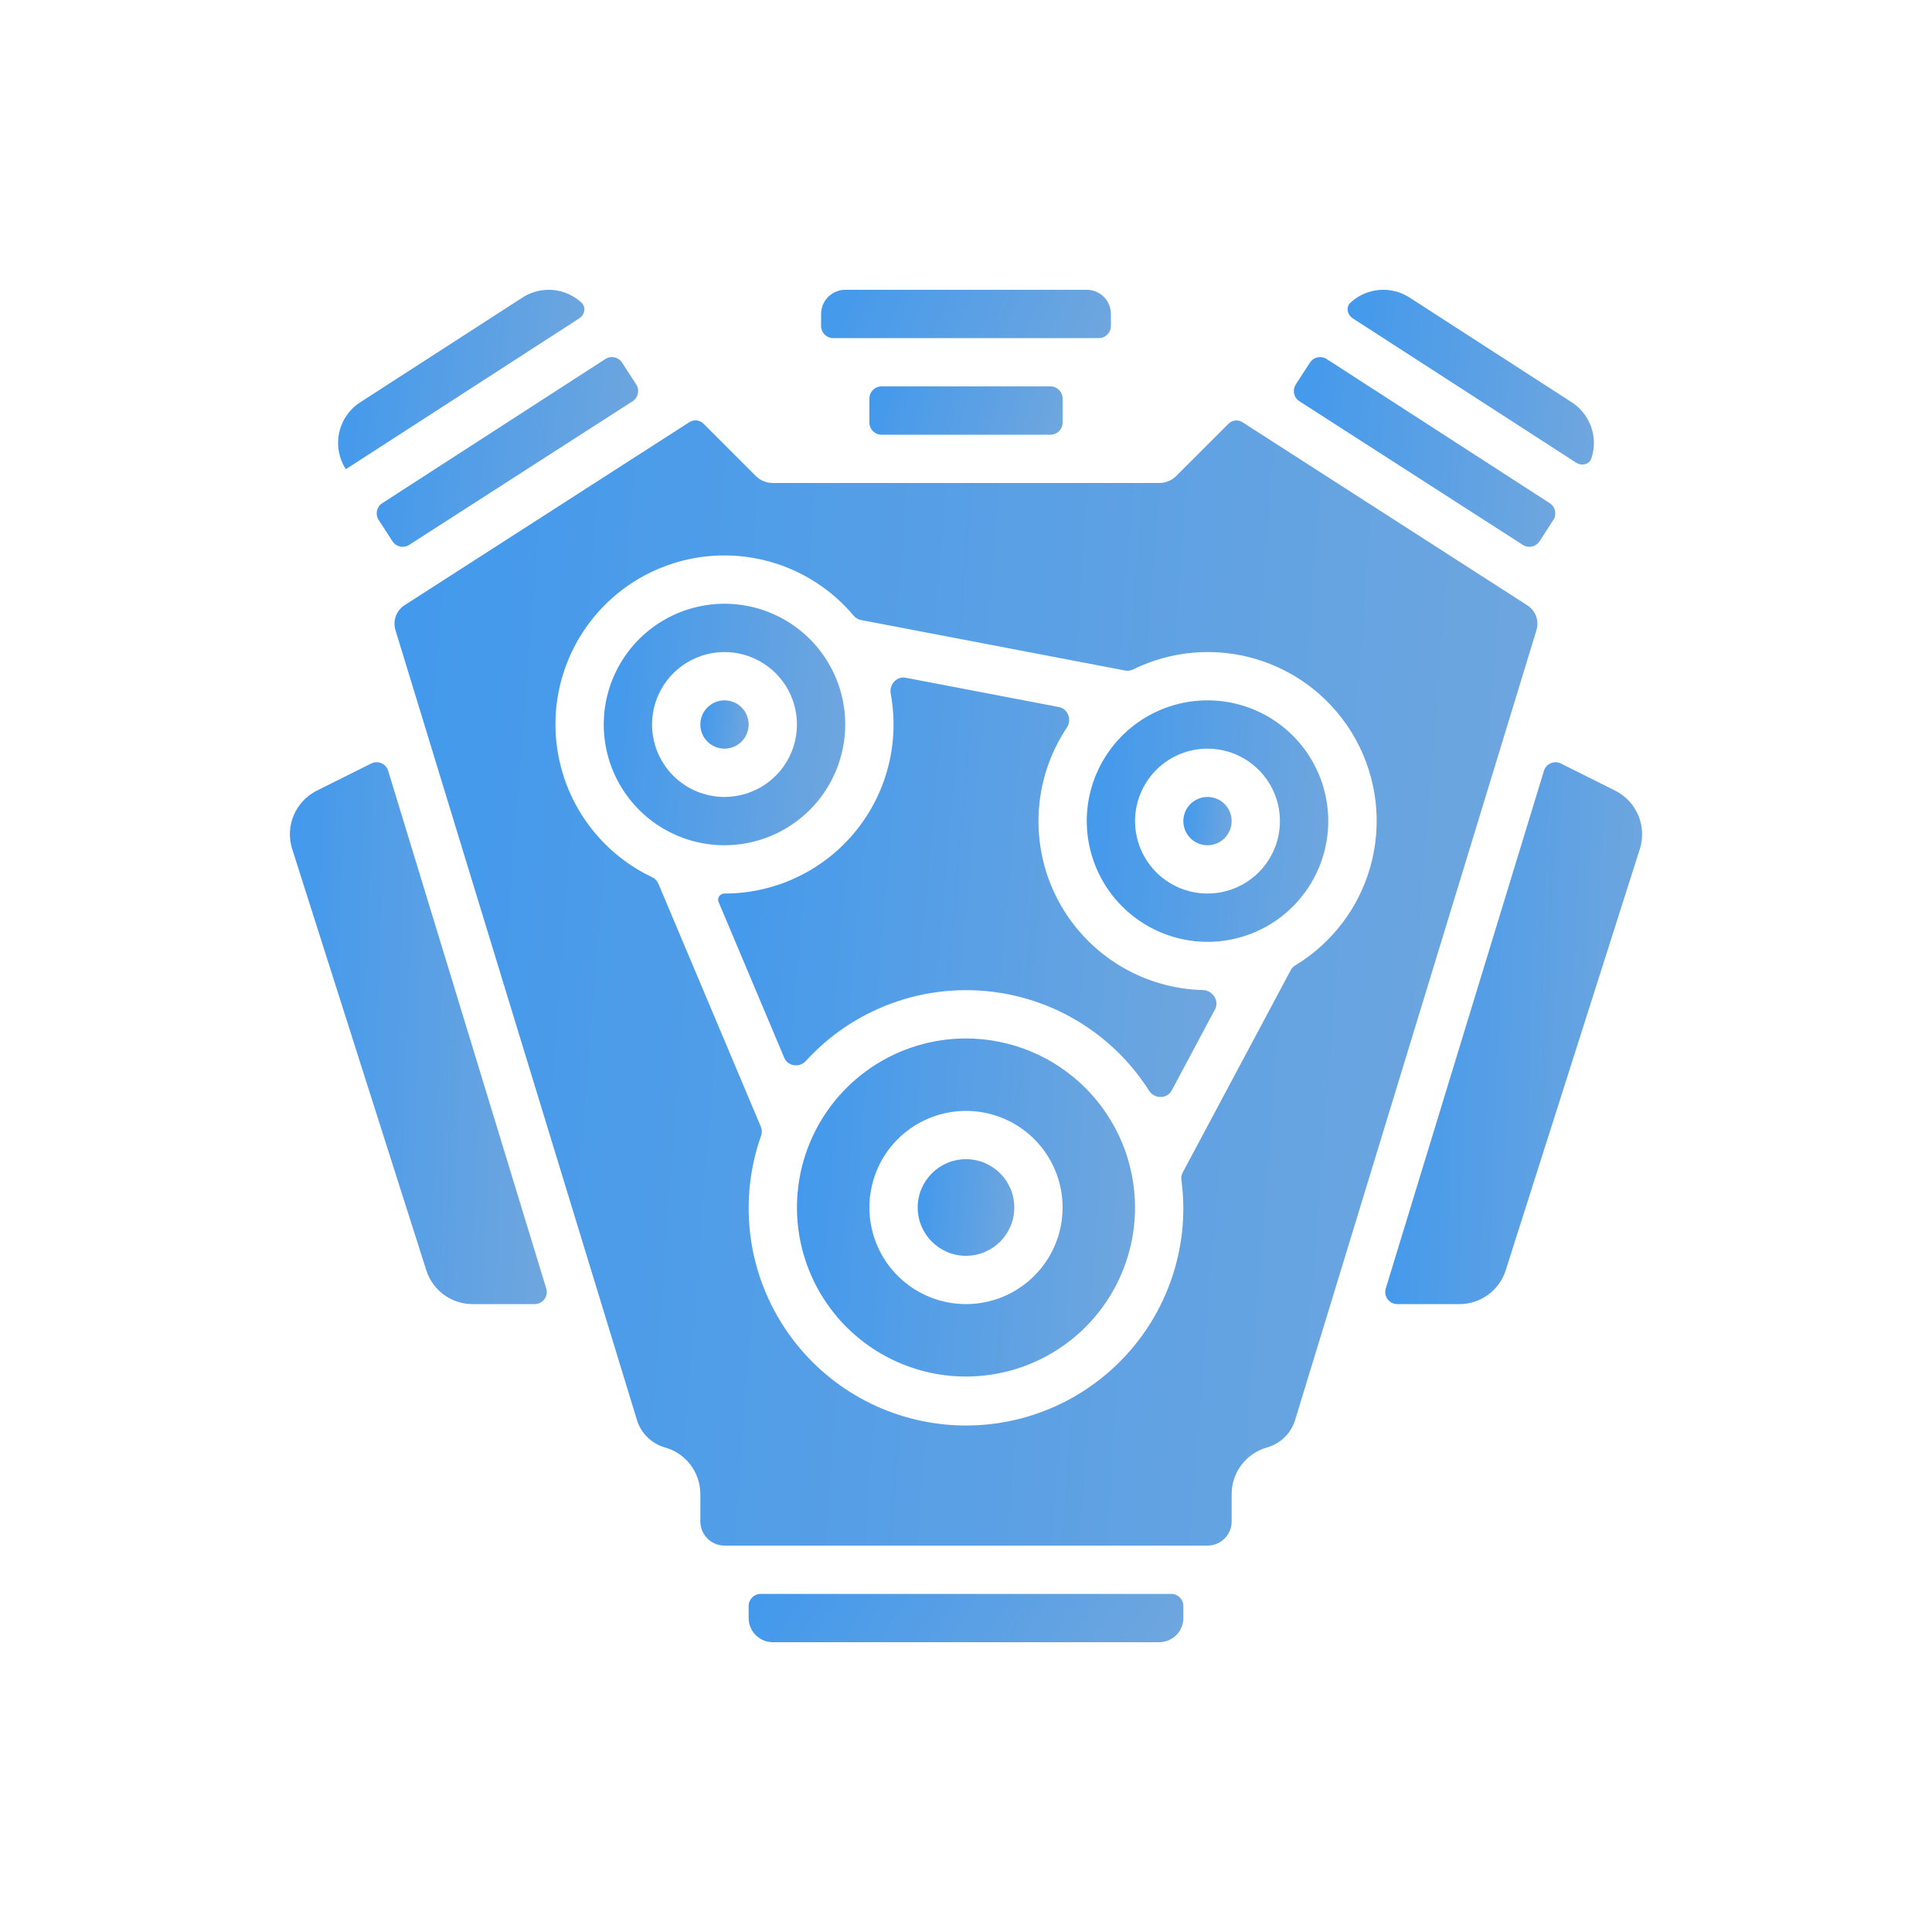 <svg width="160" height="160" viewBox="0 0 160 160" fill="none" xmlns="http://www.w3.org/2000/svg">
<g filter="url(#filter0_d_11_85)">
<path d="M72 19C72 18.448 72.448 18 73 18H87C87.552 18 88 18.448 88 19V21C88 21.552 87.552 22 87 22H73C72.448 22 72 21.552 72 21V19Z" fill="url(#paint0_linear_11_85)"/>
<path d="M92 12C92 11.47 91.789 10.961 91.414 10.586C91.039 10.211 90.53 10 90 10H70C69.47 10 68.961 10.211 68.586 10.586C68.211 10.961 68 11.47 68 12V13C68 13.552 68.448 14 69 14H91C91.552 14 92 13.552 92 13V12Z" fill="url(#paint1_linear_11_85)"/>
<path d="M130.17 19.318L116.734 10.642C116.293 10.356 115.8 10.16 115.283 10.065C114.766 9.97 114.235 9.978 113.721 10.088C113.207 10.198 112.72 10.409 112.288 10.707C112.13 10.816 111.981 10.935 111.842 11.064C111.437 11.44 111.576 12.071 112.04 12.371L130.518 24.31C130.983 24.61 131.617 24.477 131.792 23.953C132.017 23.277 132.061 22.548 131.908 21.84C131.685 20.803 131.06 19.896 130.17 19.318Z" fill="url(#paint2_linear_11_85)"/>
<path d="M32.503 30.828C32.802 31.291 33.419 31.425 33.883 31.127L52.391 19.228C52.856 18.929 52.99 18.309 52.69 17.844L51.517 16.03C51.217 15.566 50.598 15.433 50.134 15.732L31.654 27.673C31.19 27.973 31.057 28.592 31.357 29.056L32.503 30.828Z" fill="url(#paint3_linear_11_85)"/>
<path d="M35.308 91.212C35.568 92.02 36.077 92.725 36.762 93.225C37.447 93.726 38.273 93.997 39.122 94H44.281C44.953 94 45.434 93.35 45.237 92.708L32.145 49.833C31.965 49.241 31.296 48.954 30.742 49.23L26.218 51.488C25.368 51.92 24.697 52.638 24.326 53.517C23.955 54.396 23.907 55.377 24.19 56.288L35.308 91.212Z" fill="url(#paint4_linear_11_85)"/>
<path d="M98 119C98 118.448 97.552 118 97 118H63C62.448 118 62 118.448 62 119V120C62 120.53 62.211 121.039 62.586 121.414C62.961 121.789 63.47 122 64 122H96C96.53 122 97.039 121.789 97.414 121.414C97.789 121.039 98 120.53 98 120V119Z" fill="url(#paint5_linear_11_85)"/>
<path d="M133.782 51.488L129.268 49.231C128.715 48.954 128.045 49.241 127.864 49.833L114.763 92.708C114.567 93.35 115.047 94 115.719 94H120.878C121.725 93.998 122.55 93.728 123.235 93.228C123.92 92.729 124.429 92.026 124.69 91.22L135.81 56.292C136.094 55.381 136.047 54.398 135.675 53.519C135.304 52.639 134.633 51.92 133.782 51.488Z" fill="url(#paint6_linear_11_85)"/>
<path d="M55.036 105.862C55.878 106.09 56.623 106.586 57.158 107.275C57.693 107.965 57.989 108.81 58 109.682V112C58 112.53 58.211 113.039 58.586 113.414C58.961 113.789 59.47 114 60 114H100C100.53 114 101.039 113.789 101.414 113.414C101.789 113.039 102 112.53 102 112V109.682C102.012 108.81 102.307 107.965 102.842 107.275C103.377 106.586 104.122 106.09 104.964 105.862C105.503 105.704 105.995 105.414 106.395 105.02C106.795 104.625 107.091 104.137 107.256 103.6L127.246 38.178C127.359 37.802 127.346 37.4 127.211 37.032C127.076 36.664 126.825 36.35 126.496 36.136L102.896 20.968C102.717 20.852 102.503 20.802 102.291 20.825C102.079 20.849 101.882 20.944 101.732 21.096L97.414 25.414C97.039 25.789 96.53 26 96 26H64C63.47 26 62.961 25.789 62.586 25.414L58.258 21.084C58.084 20.909 57.847 20.811 57.6 20.81C57.422 20.811 57.247 20.862 57.096 20.958L33.496 36.126C33.167 36.339 32.916 36.654 32.781 37.022C32.645 37.39 32.633 37.792 32.746 38.168L52.746 103.59C52.91 104.129 53.205 104.618 53.605 105.015C54.004 105.411 54.496 105.703 55.036 105.862ZM46 46C45.997 43.097 46.897 40.266 48.575 37.898C50.253 35.529 52.627 33.742 55.367 32.783C58.106 31.825 61.076 31.742 63.865 32.547C66.535 33.318 68.912 34.865 70.695 36.989C70.849 37.172 71.059 37.301 71.294 37.346L93.187 41.532C93.409 41.575 93.638 41.54 93.841 41.44C97.011 39.877 100.66 39.571 104.053 40.591C107.557 41.645 110.508 44.03 112.274 47.235C114.04 50.44 114.48 54.209 113.499 57.735C112.543 61.168 110.314 64.104 107.272 65.947C107.112 66.043 106.979 66.179 106.892 66.344L97.945 83.105C97.843 83.297 97.807 83.516 97.836 83.731C97.939 84.483 97.994 85.241 98 86C98.008 88.641 97.435 91.25 96.322 93.645C95.208 96.039 93.582 98.159 91.558 99.854C89.533 101.55 87.161 102.779 84.608 103.455C82.056 104.131 79.386 104.237 76.788 103.766C74.19 103.295 71.727 102.258 69.575 100.728C67.422 99.199 65.632 97.215 64.332 94.916C63.033 92.618 62.254 90.062 62.053 87.429C61.861 84.929 62.194 82.419 63.029 80.058C63.114 79.816 63.11 79.55 63.011 79.314L54.52 59.176C54.421 58.941 54.235 58.754 54.004 58.645C51.675 57.539 49.693 55.811 48.281 53.648C46.795 51.373 46.003 48.716 46 46Z" fill="url(#paint7_linear_11_85)"/>
<path d="M80 72C77.231 72 74.524 72.821 72.222 74.359C69.92 75.898 68.125 78.084 67.066 80.642C66.006 83.201 65.729 86.016 66.269 88.731C66.809 91.447 68.143 93.942 70.1 95.9C72.058 97.857 74.553 99.191 77.269 99.731C79.984 100.271 82.799 99.994 85.358 98.934C87.916 97.875 90.102 96.08 91.641 93.778C93.179 91.476 94 88.769 94 86C93.995 82.288 92.519 78.73 89.894 76.106C87.27 73.481 83.712 72.005 80 72ZM80 94C78.418 94 76.871 93.531 75.555 92.652C74.24 91.773 73.215 90.523 72.609 89.061C72.004 87.6 71.845 85.991 72.154 84.439C72.462 82.887 73.224 81.462 74.343 80.343C75.462 79.224 76.887 78.462 78.439 78.154C79.991 77.845 81.6 78.004 83.061 78.609C84.523 79.215 85.773 80.24 86.652 81.555C87.531 82.871 88 84.418 88 86C88 88.122 87.157 90.157 85.657 91.657C84.157 93.157 82.122 94 80 94Z" fill="url(#paint8_linear_11_85)"/>
<path d="M80 90C82.209 90 84 88.209 84 86C84 83.791 82.209 82 80 82C77.791 82 76 83.791 76 86C76 88.209 77.791 90 80 90Z" fill="url(#paint9_linear_11_85)"/>
<path d="M28.642 24.854C28.643 24.855 28.645 24.855 28.646 24.855L47.96 12.373C48.424 12.073 48.563 11.442 48.158 11.066C47.636 10.583 46.989 10.243 46.281 10.091C45.244 9.868 44.161 10.066 43.27 10.642L29.826 19.32C29.385 19.605 29.004 19.975 28.706 20.408C28.407 20.84 28.197 21.328 28.087 21.842C27.977 22.356 27.97 22.886 28.065 23.403C28.16 23.92 28.356 24.413 28.642 24.854C28.642 24.854 28.642 24.854 28.642 24.854Z" fill="url(#paint10_linear_11_85)"/>
<path d="M128.643 29.056C128.943 28.592 128.81 27.973 128.346 27.673L109.866 15.732C109.402 15.433 108.783 15.566 108.483 16.03L107.31 17.844C107.01 18.309 107.144 18.929 107.609 19.228L126.117 31.127C126.581 31.425 127.198 31.291 127.498 30.828L128.643 29.056Z" fill="url(#paint11_linear_11_85)"/>
<path d="M60 48C61.105 48 62 47.105 62 46C62 44.895 61.105 44 60 44C58.895 44 58 44.895 58 46C58 47.105 58.895 48 60 48Z" fill="url(#paint12_linear_11_85)"/>
<path d="M70 46C70 44.022 69.413 42.089 68.315 40.444C67.216 38.8 65.654 37.518 63.827 36.761C62 36.004 59.989 35.806 58.049 36.192C56.109 36.578 54.328 37.53 52.929 38.929C51.53 40.328 50.578 42.109 50.192 44.049C49.806 45.989 50.004 48 50.761 49.827C51.518 51.654 52.8 53.216 54.444 54.315C56.089 55.413 58.022 56 60 56C62.651 55.997 65.193 54.942 67.068 53.068C68.942 51.193 69.997 48.651 70 46ZM54 46C54 44.813 54.352 43.653 55.011 42.667C55.67 41.68 56.608 40.911 57.704 40.457C58.8 40.003 60.007 39.884 61.171 40.115C62.334 40.347 63.404 40.918 64.243 41.757C65.082 42.596 65.653 43.666 65.885 44.83C66.116 45.993 65.997 47.2 65.543 48.296C65.089 49.392 64.32 50.33 63.333 50.989C62.347 51.648 61.187 52 60 52C58.409 52 56.883 51.368 55.757 50.243C54.632 49.117 54 47.591 54 46Z" fill="url(#paint13_linear_11_85)"/>
<path d="M60 60C59.63 60 59.367 60.357 59.511 60.698L64.948 73.603C65.248 74.315 66.217 74.437 66.737 73.865C68.405 72.034 70.438 70.563 72.712 69.551C75.52 68.301 78.601 67.794 81.661 68.077C84.722 68.36 87.658 69.424 90.189 71.167C92.182 72.54 93.872 74.298 95.162 76.331C95.599 77.019 96.651 77.029 97.035 76.31L100.623 69.587C101.002 68.877 100.427 68.014 99.623 67.994C97.467 67.939 95.343 67.385 93.424 66.365C90.943 65.047 88.917 63.013 87.609 60.527C86.301 58.041 85.773 55.219 86.092 52.428C86.346 50.213 87.124 48.1 88.352 46.259C88.78 45.619 88.456 44.701 87.7 44.557L75.002 42.128C74.259 41.986 73.625 42.692 73.764 43.435C74.062 45.037 74.079 46.683 73.81 48.299C73.45 50.466 72.584 52.518 71.283 54.289C69.983 56.059 68.283 57.499 66.323 58.491C64.363 59.483 62.197 60 60 60Z" fill="url(#paint14_linear_11_85)"/>
<path d="M100 64C101.978 64 103.911 63.413 105.556 62.315C107.2 61.216 108.482 59.654 109.239 57.827C109.996 56 110.194 53.989 109.808 52.049C109.422 50.109 108.47 48.328 107.071 46.929C105.673 45.53 103.891 44.578 101.951 44.192C100.011 43.806 98 44.004 96.173 44.761C94.346 45.518 92.784 46.8 91.685 48.444C90.587 50.089 90 52.022 90 54C90.003 56.651 91.058 59.193 92.932 61.068C94.807 62.942 97.349 63.997 100 64ZM100 48C101.187 48 102.347 48.352 103.333 49.011C104.32 49.67 105.089 50.608 105.543 51.704C105.997 52.8 106.116 54.007 105.885 55.171C105.653 56.334 105.082 57.404 104.243 58.243C103.404 59.082 102.334 59.653 101.171 59.885C100.007 60.116 98.8 59.997 97.704 59.543C96.608 59.089 95.671 58.32 95.011 57.333C94.352 56.347 94 55.187 94 54C94 52.409 94.632 50.883 95.757 49.757C96.883 48.632 98.409 48 100 48Z" fill="url(#paint15_linear_11_85)"/>
<path d="M100 56C101.105 56 102 55.105 102 54C102 52.895 101.105 52 100 52C98.895 52 98 52.895 98 54C98 55.105 98.895 56 100 56Z" fill="url(#paint16_linear_11_85)"/>
</g>
<defs>
<filter id="filter0_d_11_85" x="0.008" y="-0.001" width="159.986" height="160.001" filterUnits="userSpaceOnUse" color-interpolation-filters="sRGB">
<feFlood flood-opacity="0" result="BackgroundImageFix"/>
<feColorMatrix in="SourceAlpha" type="matrix" values="0 0 0 0 0 0 0 0 0 0 0 0 0 0 0 0 0 0 127 0" result="hardAlpha"/>
<feOffset dy="14"/>
<feGaussianBlur stdDeviation="12"/>
<feComposite in2="hardAlpha" operator="out"/>
<feColorMatrix type="matrix" values="0 0 0 0 0.4 0 0 0 0 0.525 0 0 0 0 0.659 0 0 0 0.2 0"/>
<feBlend mode="normal" in2="BackgroundImageFix" result="effect1_dropShadow_11_85"/>
<feBlend mode="normal" in="SourceGraphic" in2="effect1_dropShadow_11_85" result="shape"/>
</filter>
<linearGradient id="paint0_linear_11_85" x1="53.694" y1="3.276" x2="96.963" y2="16.337" gradientUnits="userSpaceOnUse">
<stop stop-color="#0587FF"/>
<stop offset="1" stop-color="#83ACD8"/>
</linearGradient>
<linearGradient id="paint1_linear_11_85" x1="40.541" y1="-4.724" x2="99.309" y2="21.886" gradientUnits="userSpaceOnUse">
<stop stop-color="#0587FF"/>
<stop offset="1" stop-color="#83ACD8"/>
</linearGradient>
<linearGradient id="paint2_linear_11_85" x1="87.404" y1="-44.681" x2="148.096" y2="-38.269" gradientUnits="userSpaceOnUse">
<stop stop-color="#0587FF"/>
<stop offset="1" stop-color="#83ACD8"/>
</linearGradient>
<linearGradient id="paint3_linear_11_85" x1="5.162" y1="-45.459" x2="70.627" y2="-38.736" gradientUnits="userSpaceOnUse">
<stop stop-color="#0587FF"/>
<stop offset="1" stop-color="#83ACD8"/>
</linearGradient>
<linearGradient id="paint4_linear_11_85" x1="-0.733" y1="-118.041" x2="62.991" y2="-115.746" gradientUnits="userSpaceOnUse">
<stop stop-color="#0587FF"/>
<stop offset="1" stop-color="#83ACD8"/>
</linearGradient>
<linearGradient id="paint5_linear_11_85" x1="20.811" y1="103.276" x2="93.504" y2="152.648" gradientUnits="userSpaceOnUse">
<stop stop-color="#0587FF"/>
<stop offset="1" stop-color="#83ACD8"/>
</linearGradient>
<linearGradient id="paint6_linear_11_85" x1="89.626" y1="-118.041" x2="153.353" y2="-115.746" gradientUnits="userSpaceOnUse">
<stop stop-color="#0587FF"/>
<stop offset="1" stop-color="#83ACD8"/>
</linearGradient>
<linearGradient id="paint7_linear_11_85" x1="-75.627" y1="-322.225" x2="202.037" y2="-300.942" gradientUnits="userSpaceOnUse">
<stop stop-color="#0587FF"/>
<stop offset="1" stop-color="#83ACD8"/>
</linearGradient>
<linearGradient id="paint8_linear_11_85" x1="33.964" y1="-31.069" x2="116.117" y2="-24.869" gradientUnits="userSpaceOnUse">
<stop stop-color="#0587FF"/>
<stop offset="1" stop-color="#83ACD8"/>
</linearGradient>
<linearGradient id="paint9_linear_11_85" x1="66.847" y1="52.552" x2="90.319" y2="54.323" gradientUnits="userSpaceOnUse">
<stop stop-color="#0587FF"/>
<stop offset="1" stop-color="#83ACD8"/>
</linearGradient>
<linearGradient id="paint10_linear_11_85" x1="4.199" y1="-44.678" x2="64.9" y2="-38.263" gradientUnits="userSpaceOnUse">
<stop stop-color="#0587FF"/>
<stop offset="1" stop-color="#83ACD8"/>
</linearGradient>
<linearGradient id="paint11_linear_11_85" x1="81.114" y1="-45.459" x2="146.579" y2="-38.736" gradientUnits="userSpaceOnUse">
<stop stop-color="#0587FF"/>
<stop offset="1" stop-color="#83ACD8"/>
</linearGradient>
<linearGradient id="paint12_linear_11_85" x1="53.423" y1="29.276" x2="65.159" y2="30.162" gradientUnits="userSpaceOnUse">
<stop stop-color="#0587FF"/>
<stop offset="1" stop-color="#83ACD8"/>
</linearGradient>
<linearGradient id="paint13_linear_11_85" x1="27.117" y1="-37.621" x2="85.798" y2="-33.192" gradientUnits="userSpaceOnUse">
<stop stop-color="#0587FF"/>
<stop offset="1" stop-color="#83ACD8"/>
</linearGradient>
<linearGradient id="paint14_linear_11_85" x1="10.784" y1="-91.506" x2="134.685" y2="-80.581" gradientUnits="userSpaceOnUse">
<stop stop-color="#0587FF"/>
<stop offset="1" stop-color="#83ACD8"/>
</linearGradient>
<linearGradient id="paint15_linear_11_85" x1="67.117" y1="-29.621" x2="125.798" y2="-25.192" gradientUnits="userSpaceOnUse">
<stop stop-color="#0587FF"/>
<stop offset="1" stop-color="#83ACD8"/>
</linearGradient>
<linearGradient id="paint16_linear_11_85" x1="93.423" y1="37.276" x2="105.16" y2="38.161" gradientUnits="userSpaceOnUse">
<stop stop-color="#0587FF"/>
<stop offset="1" stop-color="#83ACD8"/>
</linearGradient>
</defs>
</svg>
